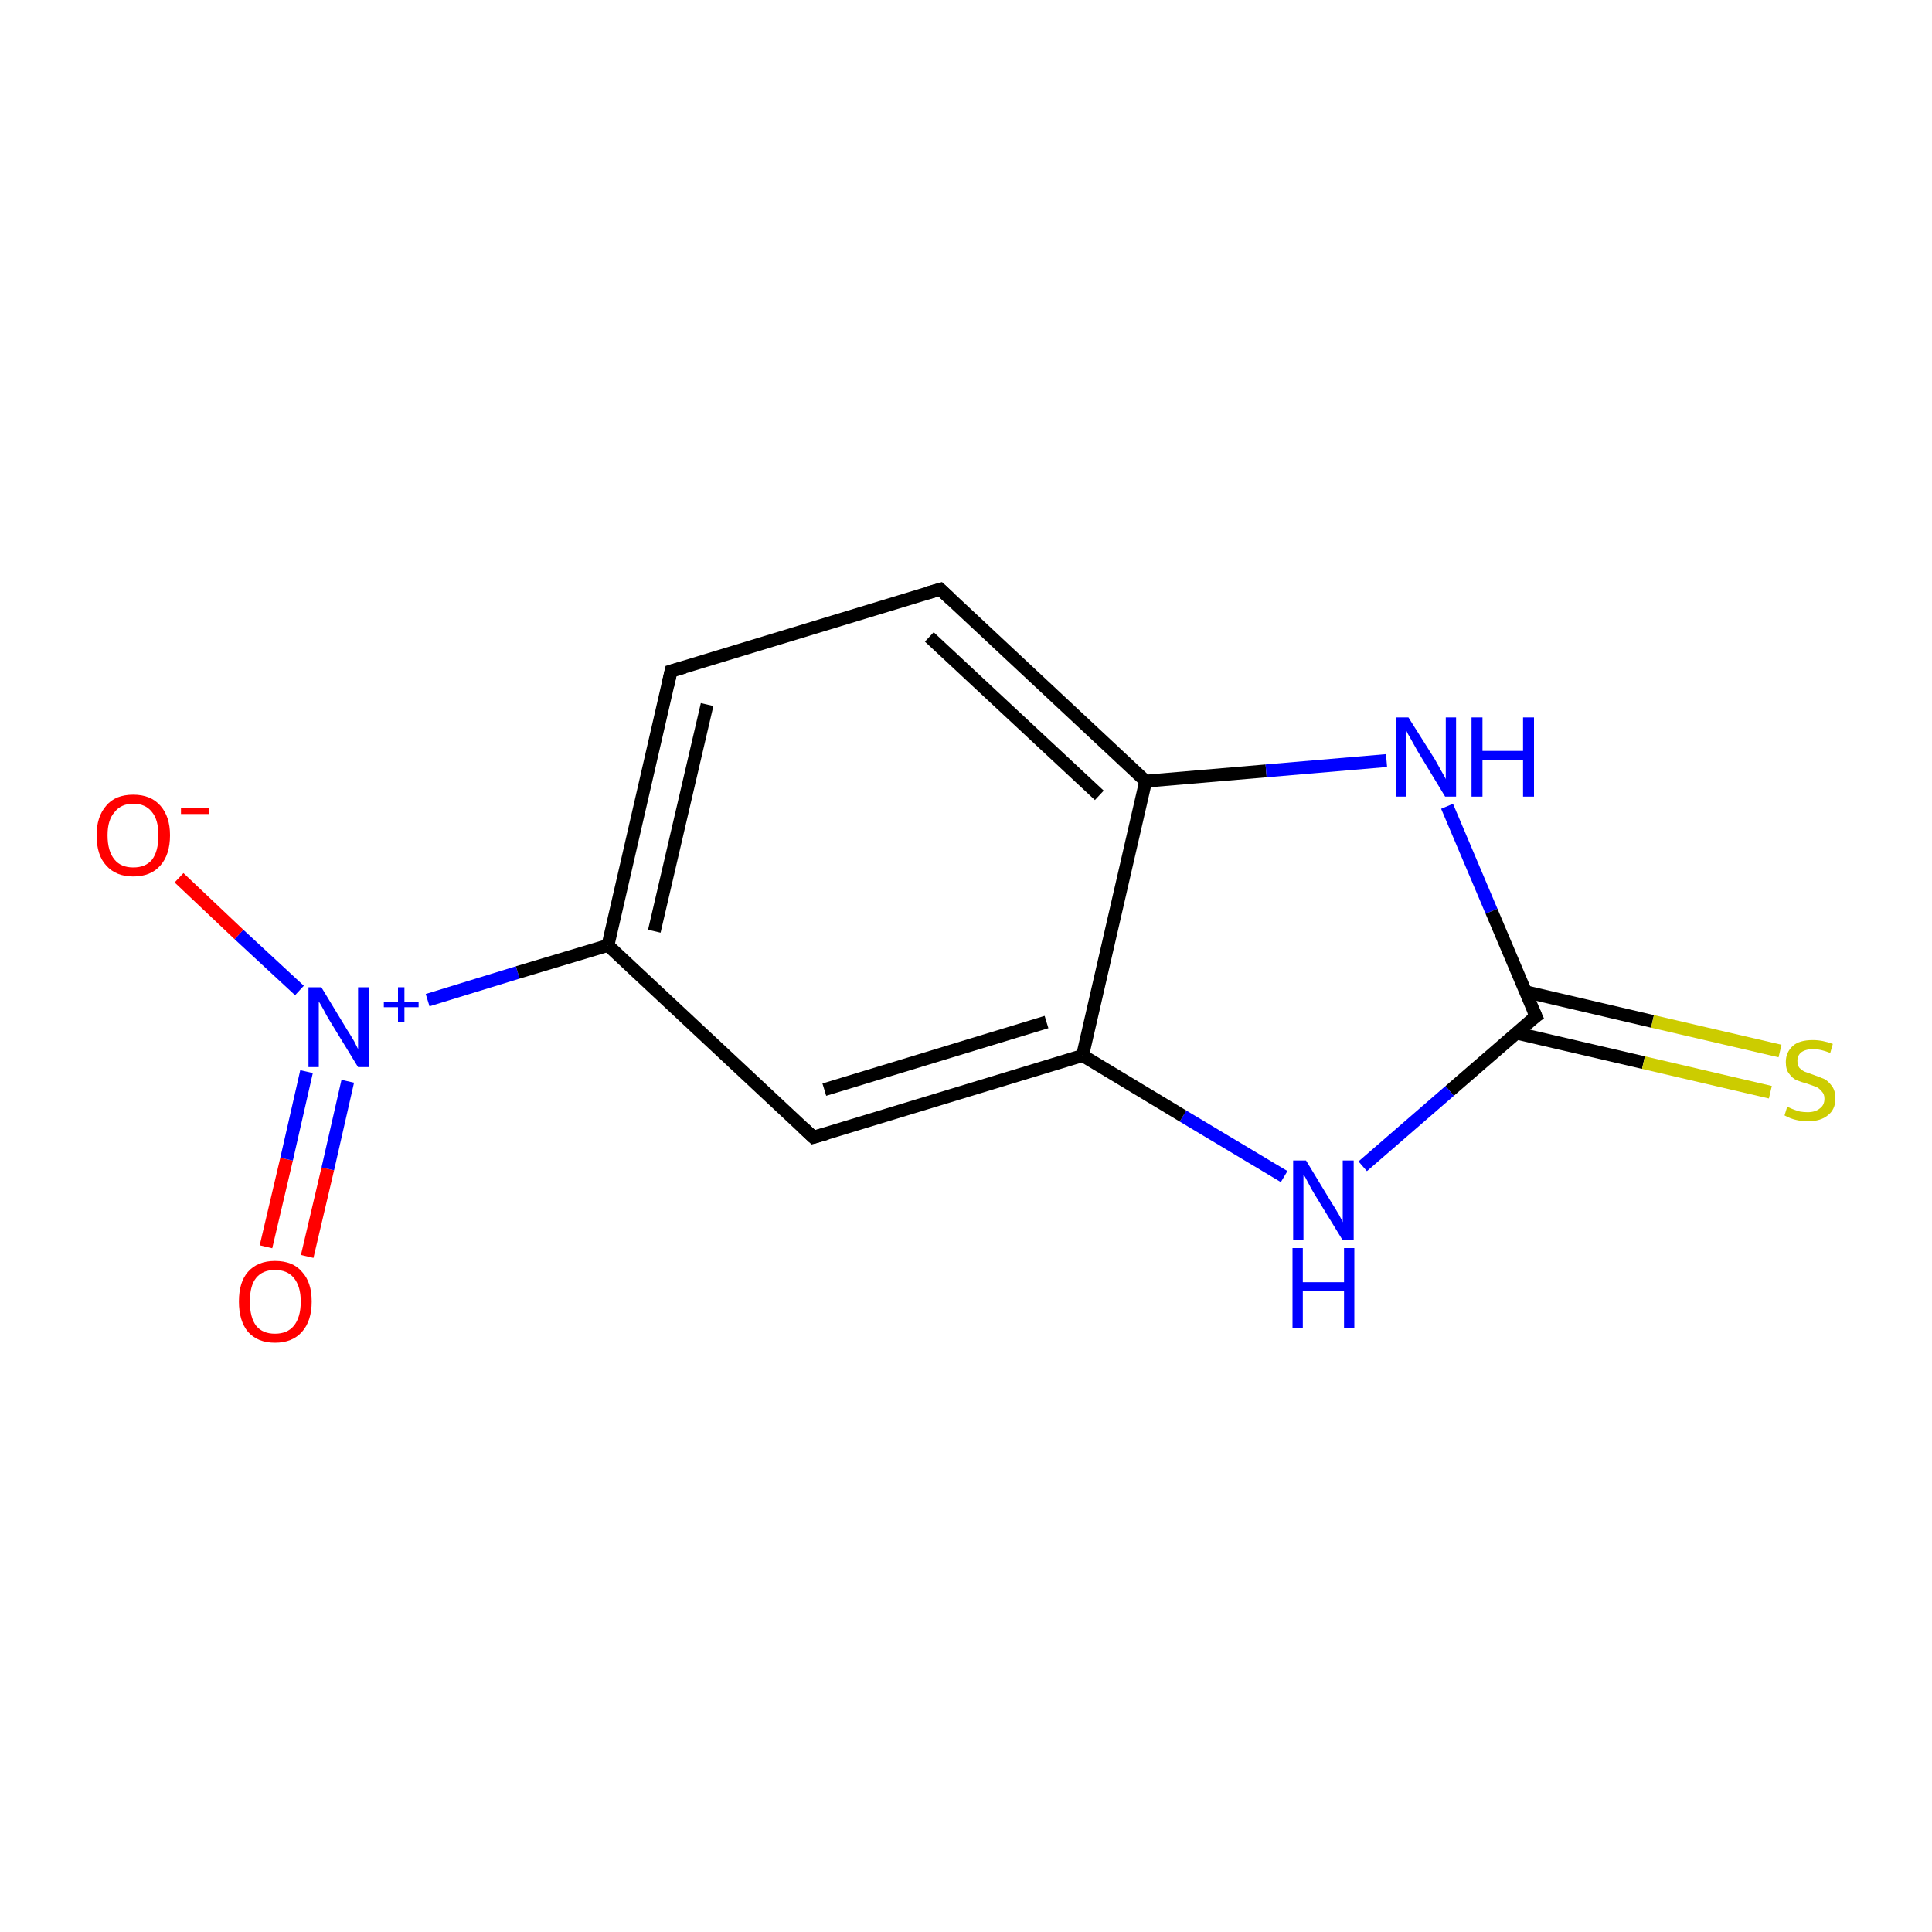 <?xml version='1.0' encoding='iso-8859-1'?>
<svg version='1.1' baseProfile='full'
              xmlns='http://www.w3.org/2000/svg'
                      xmlns:rdkit='http://www.rdkit.org/xml'
                      xmlns:xlink='http://www.w3.org/1999/xlink'
                  xml:space='preserve'
width='300px' height='300px' viewBox='0 0 300 300'>
<!-- END OF HEADER -->
<rect style='opacity:1.0;fill:#FFFFFF;stroke:none' width='300.0' height='300.0' x='0.0' y='0.0'> </rect>
<path class='bond-0 atom-0 atom-1' d='M 41.3,193.6 L 44.5,180.0' style='fill:none;fill-rule:evenodd;stroke:#FF0000;stroke-width:2.0px;stroke-linecap:butt;stroke-linejoin:miter;stroke-opacity:1' />
<path class='bond-0 atom-0 atom-1' d='M 44.5,180.0 L 47.6,166.4' style='fill:none;fill-rule:evenodd;stroke:#0000FF;stroke-width:2.0px;stroke-linecap:butt;stroke-linejoin:miter;stroke-opacity:1' />
<path class='bond-0 atom-0 atom-1' d='M 47.7,195.1 L 50.9,181.5' style='fill:none;fill-rule:evenodd;stroke:#FF0000;stroke-width:2.0px;stroke-linecap:butt;stroke-linejoin:miter;stroke-opacity:1' />
<path class='bond-0 atom-0 atom-1' d='M 50.9,181.5 L 54.0,167.9' style='fill:none;fill-rule:evenodd;stroke:#0000FF;stroke-width:2.0px;stroke-linecap:butt;stroke-linejoin:miter;stroke-opacity:1' />
<path class='bond-1 atom-1 atom-2' d='M 46.5,153.8 L 37.1,145.1' style='fill:none;fill-rule:evenodd;stroke:#0000FF;stroke-width:2.0px;stroke-linecap:butt;stroke-linejoin:miter;stroke-opacity:1' />
<path class='bond-1 atom-1 atom-2' d='M 37.1,145.1 L 27.8,136.3' style='fill:none;fill-rule:evenodd;stroke:#FF0000;stroke-width:2.0px;stroke-linecap:butt;stroke-linejoin:miter;stroke-opacity:1' />
<path class='bond-2 atom-1 atom-3' d='M 66.4,155.3 L 80.4,151.0' style='fill:none;fill-rule:evenodd;stroke:#0000FF;stroke-width:2.0px;stroke-linecap:butt;stroke-linejoin:miter;stroke-opacity:1' />
<path class='bond-2 atom-1 atom-3' d='M 80.4,151.0 L 94.4,146.8' style='fill:none;fill-rule:evenodd;stroke:#000000;stroke-width:2.0px;stroke-linecap:butt;stroke-linejoin:miter;stroke-opacity:1' />
<path class='bond-3 atom-3 atom-4' d='M 94.4,146.8 L 104.2,104.2' style='fill:none;fill-rule:evenodd;stroke:#000000;stroke-width:2.0px;stroke-linecap:butt;stroke-linejoin:miter;stroke-opacity:1' />
<path class='bond-3 atom-3 atom-4' d='M 101.6,144.6 L 109.8,109.4' style='fill:none;fill-rule:evenodd;stroke:#000000;stroke-width:2.0px;stroke-linecap:butt;stroke-linejoin:miter;stroke-opacity:1' />
<path class='bond-4 atom-4 atom-5' d='M 104.2,104.2 L 146.0,91.5' style='fill:none;fill-rule:evenodd;stroke:#000000;stroke-width:2.0px;stroke-linecap:butt;stroke-linejoin:miter;stroke-opacity:1' />
<path class='bond-5 atom-5 atom-6' d='M 146.0,91.5 L 177.9,121.3' style='fill:none;fill-rule:evenodd;stroke:#000000;stroke-width:2.0px;stroke-linecap:butt;stroke-linejoin:miter;stroke-opacity:1' />
<path class='bond-5 atom-5 atom-6' d='M 144.3,98.9 L 170.7,123.5' style='fill:none;fill-rule:evenodd;stroke:#000000;stroke-width:2.0px;stroke-linecap:butt;stroke-linejoin:miter;stroke-opacity:1' />
<path class='bond-6 atom-6 atom-7' d='M 177.9,121.3 L 196.6,119.7' style='fill:none;fill-rule:evenodd;stroke:#000000;stroke-width:2.0px;stroke-linecap:butt;stroke-linejoin:miter;stroke-opacity:1' />
<path class='bond-6 atom-6 atom-7' d='M 196.6,119.7 L 215.3,118.1' style='fill:none;fill-rule:evenodd;stroke:#0000FF;stroke-width:2.0px;stroke-linecap:butt;stroke-linejoin:miter;stroke-opacity:1' />
<path class='bond-7 atom-7 atom-8' d='M 224.7,125.2 L 231.6,141.5' style='fill:none;fill-rule:evenodd;stroke:#0000FF;stroke-width:2.0px;stroke-linecap:butt;stroke-linejoin:miter;stroke-opacity:1' />
<path class='bond-7 atom-7 atom-8' d='M 231.6,141.5 L 238.5,157.8' style='fill:none;fill-rule:evenodd;stroke:#000000;stroke-width:2.0px;stroke-linecap:butt;stroke-linejoin:miter;stroke-opacity:1' />
<path class='bond-8 atom-8 atom-9' d='M 235.4,160.4 L 255.2,165.0' style='fill:none;fill-rule:evenodd;stroke:#000000;stroke-width:2.0px;stroke-linecap:butt;stroke-linejoin:miter;stroke-opacity:1' />
<path class='bond-8 atom-8 atom-9' d='M 255.2,165.0 L 274.9,169.6' style='fill:none;fill-rule:evenodd;stroke:#CCCC00;stroke-width:2.0px;stroke-linecap:butt;stroke-linejoin:miter;stroke-opacity:1' />
<path class='bond-8 atom-8 atom-9' d='M 236.9,154.0 L 256.6,158.6' style='fill:none;fill-rule:evenodd;stroke:#000000;stroke-width:2.0px;stroke-linecap:butt;stroke-linejoin:miter;stroke-opacity:1' />
<path class='bond-8 atom-8 atom-9' d='M 256.6,158.6 L 276.4,163.2' style='fill:none;fill-rule:evenodd;stroke:#CCCC00;stroke-width:2.0px;stroke-linecap:butt;stroke-linejoin:miter;stroke-opacity:1' />
<path class='bond-9 atom-8 atom-10' d='M 238.5,157.8 L 225.1,169.4' style='fill:none;fill-rule:evenodd;stroke:#000000;stroke-width:2.0px;stroke-linecap:butt;stroke-linejoin:miter;stroke-opacity:1' />
<path class='bond-9 atom-8 atom-10' d='M 225.1,169.4 L 211.6,181.1' style='fill:none;fill-rule:evenodd;stroke:#0000FF;stroke-width:2.0px;stroke-linecap:butt;stroke-linejoin:miter;stroke-opacity:1' />
<path class='bond-10 atom-10 atom-11' d='M 199.4,182.7 L 183.7,173.3' style='fill:none;fill-rule:evenodd;stroke:#0000FF;stroke-width:2.0px;stroke-linecap:butt;stroke-linejoin:miter;stroke-opacity:1' />
<path class='bond-10 atom-10 atom-11' d='M 183.7,173.3 L 168.1,163.9' style='fill:none;fill-rule:evenodd;stroke:#000000;stroke-width:2.0px;stroke-linecap:butt;stroke-linejoin:miter;stroke-opacity:1' />
<path class='bond-11 atom-11 atom-12' d='M 168.1,163.9 L 126.3,176.6' style='fill:none;fill-rule:evenodd;stroke:#000000;stroke-width:2.0px;stroke-linecap:butt;stroke-linejoin:miter;stroke-opacity:1' />
<path class='bond-11 atom-11 atom-12' d='M 162.5,158.7 L 128.0,169.2' style='fill:none;fill-rule:evenodd;stroke:#000000;stroke-width:2.0px;stroke-linecap:butt;stroke-linejoin:miter;stroke-opacity:1' />
<path class='bond-12 atom-12 atom-3' d='M 126.3,176.6 L 94.4,146.8' style='fill:none;fill-rule:evenodd;stroke:#000000;stroke-width:2.0px;stroke-linecap:butt;stroke-linejoin:miter;stroke-opacity:1' />
<path class='bond-13 atom-11 atom-6' d='M 168.1,163.9 L 177.9,121.3' style='fill:none;fill-rule:evenodd;stroke:#000000;stroke-width:2.0px;stroke-linecap:butt;stroke-linejoin:miter;stroke-opacity:1' />
<path d='M 103.7,106.4 L 104.2,104.2 L 106.3,103.6' style='fill:none;stroke:#000000;stroke-width:2.0px;stroke-linecap:butt;stroke-linejoin:miter;stroke-miterlimit:10;stroke-opacity:1;' />
<path d='M 143.9,92.1 L 146.0,91.5 L 147.6,93.0' style='fill:none;stroke:#000000;stroke-width:2.0px;stroke-linecap:butt;stroke-linejoin:miter;stroke-miterlimit:10;stroke-opacity:1;' />
<path d='M 238.1,156.9 L 238.5,157.8 L 237.8,158.3' style='fill:none;stroke:#000000;stroke-width:2.0px;stroke-linecap:butt;stroke-linejoin:miter;stroke-miterlimit:10;stroke-opacity:1;' />
<path d='M 128.4,176.0 L 126.3,176.6 L 124.7,175.1' style='fill:none;stroke:#000000;stroke-width:2.0px;stroke-linecap:butt;stroke-linejoin:miter;stroke-miterlimit:10;stroke-opacity:1;' />
<path class='atom-0' d='M 37.1 202.1
Q 37.1 199.1, 38.5 197.5
Q 40.0 195.8, 42.7 195.8
Q 45.5 195.8, 46.9 197.5
Q 48.4 199.1, 48.4 202.1
Q 48.4 205.1, 46.9 206.8
Q 45.4 208.5, 42.7 208.5
Q 40.0 208.5, 38.5 206.8
Q 37.1 205.1, 37.1 202.1
M 42.7 207.1
Q 44.6 207.1, 45.6 205.9
Q 46.7 204.6, 46.7 202.1
Q 46.7 199.7, 45.6 198.4
Q 44.6 197.2, 42.7 197.2
Q 40.8 197.2, 39.8 198.4
Q 38.8 199.6, 38.8 202.1
Q 38.8 204.6, 39.8 205.9
Q 40.8 207.1, 42.7 207.1
' fill='#FF0000'/>
<path class='atom-1' d='M 49.9 153.3
L 53.9 159.9
Q 54.3 160.5, 55.0 161.7
Q 55.6 162.9, 55.6 162.9
L 55.6 153.3
L 57.3 153.3
L 57.3 165.7
L 55.6 165.7
L 51.2 158.5
Q 50.7 157.7, 50.2 156.7
Q 49.7 155.8, 49.5 155.5
L 49.5 165.7
L 47.9 165.7
L 47.9 153.3
L 49.9 153.3
' fill='#0000FF'/>
<path class='atom-1' d='M 59.6 155.6
L 61.8 155.6
L 61.8 153.3
L 62.8 153.3
L 62.8 155.6
L 65.0 155.6
L 65.0 156.4
L 62.8 156.4
L 62.8 158.7
L 61.8 158.7
L 61.8 156.4
L 59.6 156.4
L 59.6 155.6
' fill='#0000FF'/>
<path class='atom-2' d='M 15.0 129.7
Q 15.0 126.8, 16.5 125.1
Q 17.9 123.4, 20.7 123.4
Q 23.4 123.4, 24.9 125.1
Q 26.4 126.8, 26.4 129.7
Q 26.4 132.7, 24.9 134.4
Q 23.4 136.1, 20.7 136.1
Q 18.0 136.1, 16.5 134.4
Q 15.0 132.8, 15.0 129.7
M 20.7 134.7
Q 22.6 134.7, 23.6 133.5
Q 24.6 132.2, 24.6 129.7
Q 24.6 127.3, 23.6 126.1
Q 22.6 124.8, 20.7 124.8
Q 18.8 124.8, 17.8 126.1
Q 16.7 127.3, 16.7 129.7
Q 16.7 132.2, 17.8 133.5
Q 18.8 134.7, 20.7 134.7
' fill='#FF0000'/>
<path class='atom-2' d='M 28.1 125.5
L 32.4 125.5
L 32.4 126.4
L 28.1 126.4
L 28.1 125.5
' fill='#FF0000'/>
<path class='atom-7' d='M 218.7 111.4
L 222.8 117.9
Q 223.2 118.6, 223.8 119.7
Q 224.5 120.9, 224.5 121.0
L 224.5 111.4
L 226.1 111.4
L 226.1 123.7
L 224.4 123.7
L 220.1 116.6
Q 219.6 115.7, 219.1 114.8
Q 218.5 113.8, 218.4 113.5
L 218.4 123.7
L 216.8 123.7
L 216.8 111.4
L 218.7 111.4
' fill='#0000FF'/>
<path class='atom-7' d='M 228.5 111.4
L 230.2 111.4
L 230.2 116.6
L 236.5 116.6
L 236.5 111.4
L 238.2 111.4
L 238.2 123.7
L 236.5 123.7
L 236.5 118.0
L 230.2 118.0
L 230.2 123.7
L 228.5 123.7
L 228.5 111.4
' fill='#0000FF'/>
<path class='atom-9' d='M 277.5 171.9
Q 277.7 171.9, 278.3 172.2
Q 278.8 172.4, 279.5 172.6
Q 280.1 172.7, 280.7 172.7
Q 281.9 172.7, 282.6 172.1
Q 283.3 171.6, 283.3 170.6
Q 283.3 169.9, 282.9 169.5
Q 282.6 169.1, 282.1 168.8
Q 281.5 168.6, 280.7 168.3
Q 279.6 168.0, 278.9 167.7
Q 278.3 167.4, 277.8 166.7
Q 277.3 166.1, 277.3 164.9
Q 277.3 163.4, 278.4 162.4
Q 279.4 161.5, 281.5 161.5
Q 283.0 161.5, 284.6 162.1
L 284.2 163.5
Q 282.7 162.9, 281.6 162.9
Q 280.4 162.9, 279.7 163.4
Q 279.1 163.9, 279.1 164.7
Q 279.1 165.4, 279.4 165.8
Q 279.8 166.2, 280.2 166.4
Q 280.8 166.6, 281.6 166.9
Q 282.7 167.3, 283.4 167.6
Q 284.0 168.0, 284.5 168.7
Q 285.0 169.4, 285.0 170.6
Q 285.0 172.3, 283.8 173.2
Q 282.7 174.1, 280.8 174.1
Q 279.7 174.1, 278.9 173.9
Q 278.0 173.7, 277.1 173.2
L 277.5 171.9
' fill='#CCCC00'/>
<path class='atom-10' d='M 202.8 180.2
L 206.8 186.8
Q 207.2 187.4, 207.9 188.6
Q 208.5 189.7, 208.5 189.8
L 208.5 180.2
L 210.2 180.2
L 210.2 192.6
L 208.5 192.6
L 204.1 185.4
Q 203.6 184.6, 203.1 183.6
Q 202.6 182.6, 202.4 182.4
L 202.4 192.6
L 200.8 192.6
L 200.8 180.2
L 202.8 180.2
' fill='#0000FF'/>
<path class='atom-10' d='M 200.7 193.8
L 202.3 193.8
L 202.3 199.1
L 208.7 199.1
L 208.7 193.8
L 210.3 193.8
L 210.3 206.2
L 208.7 206.2
L 208.7 200.5
L 202.3 200.5
L 202.3 206.2
L 200.7 206.2
L 200.7 193.8
' fill='#0000FF'/>
</svg>
